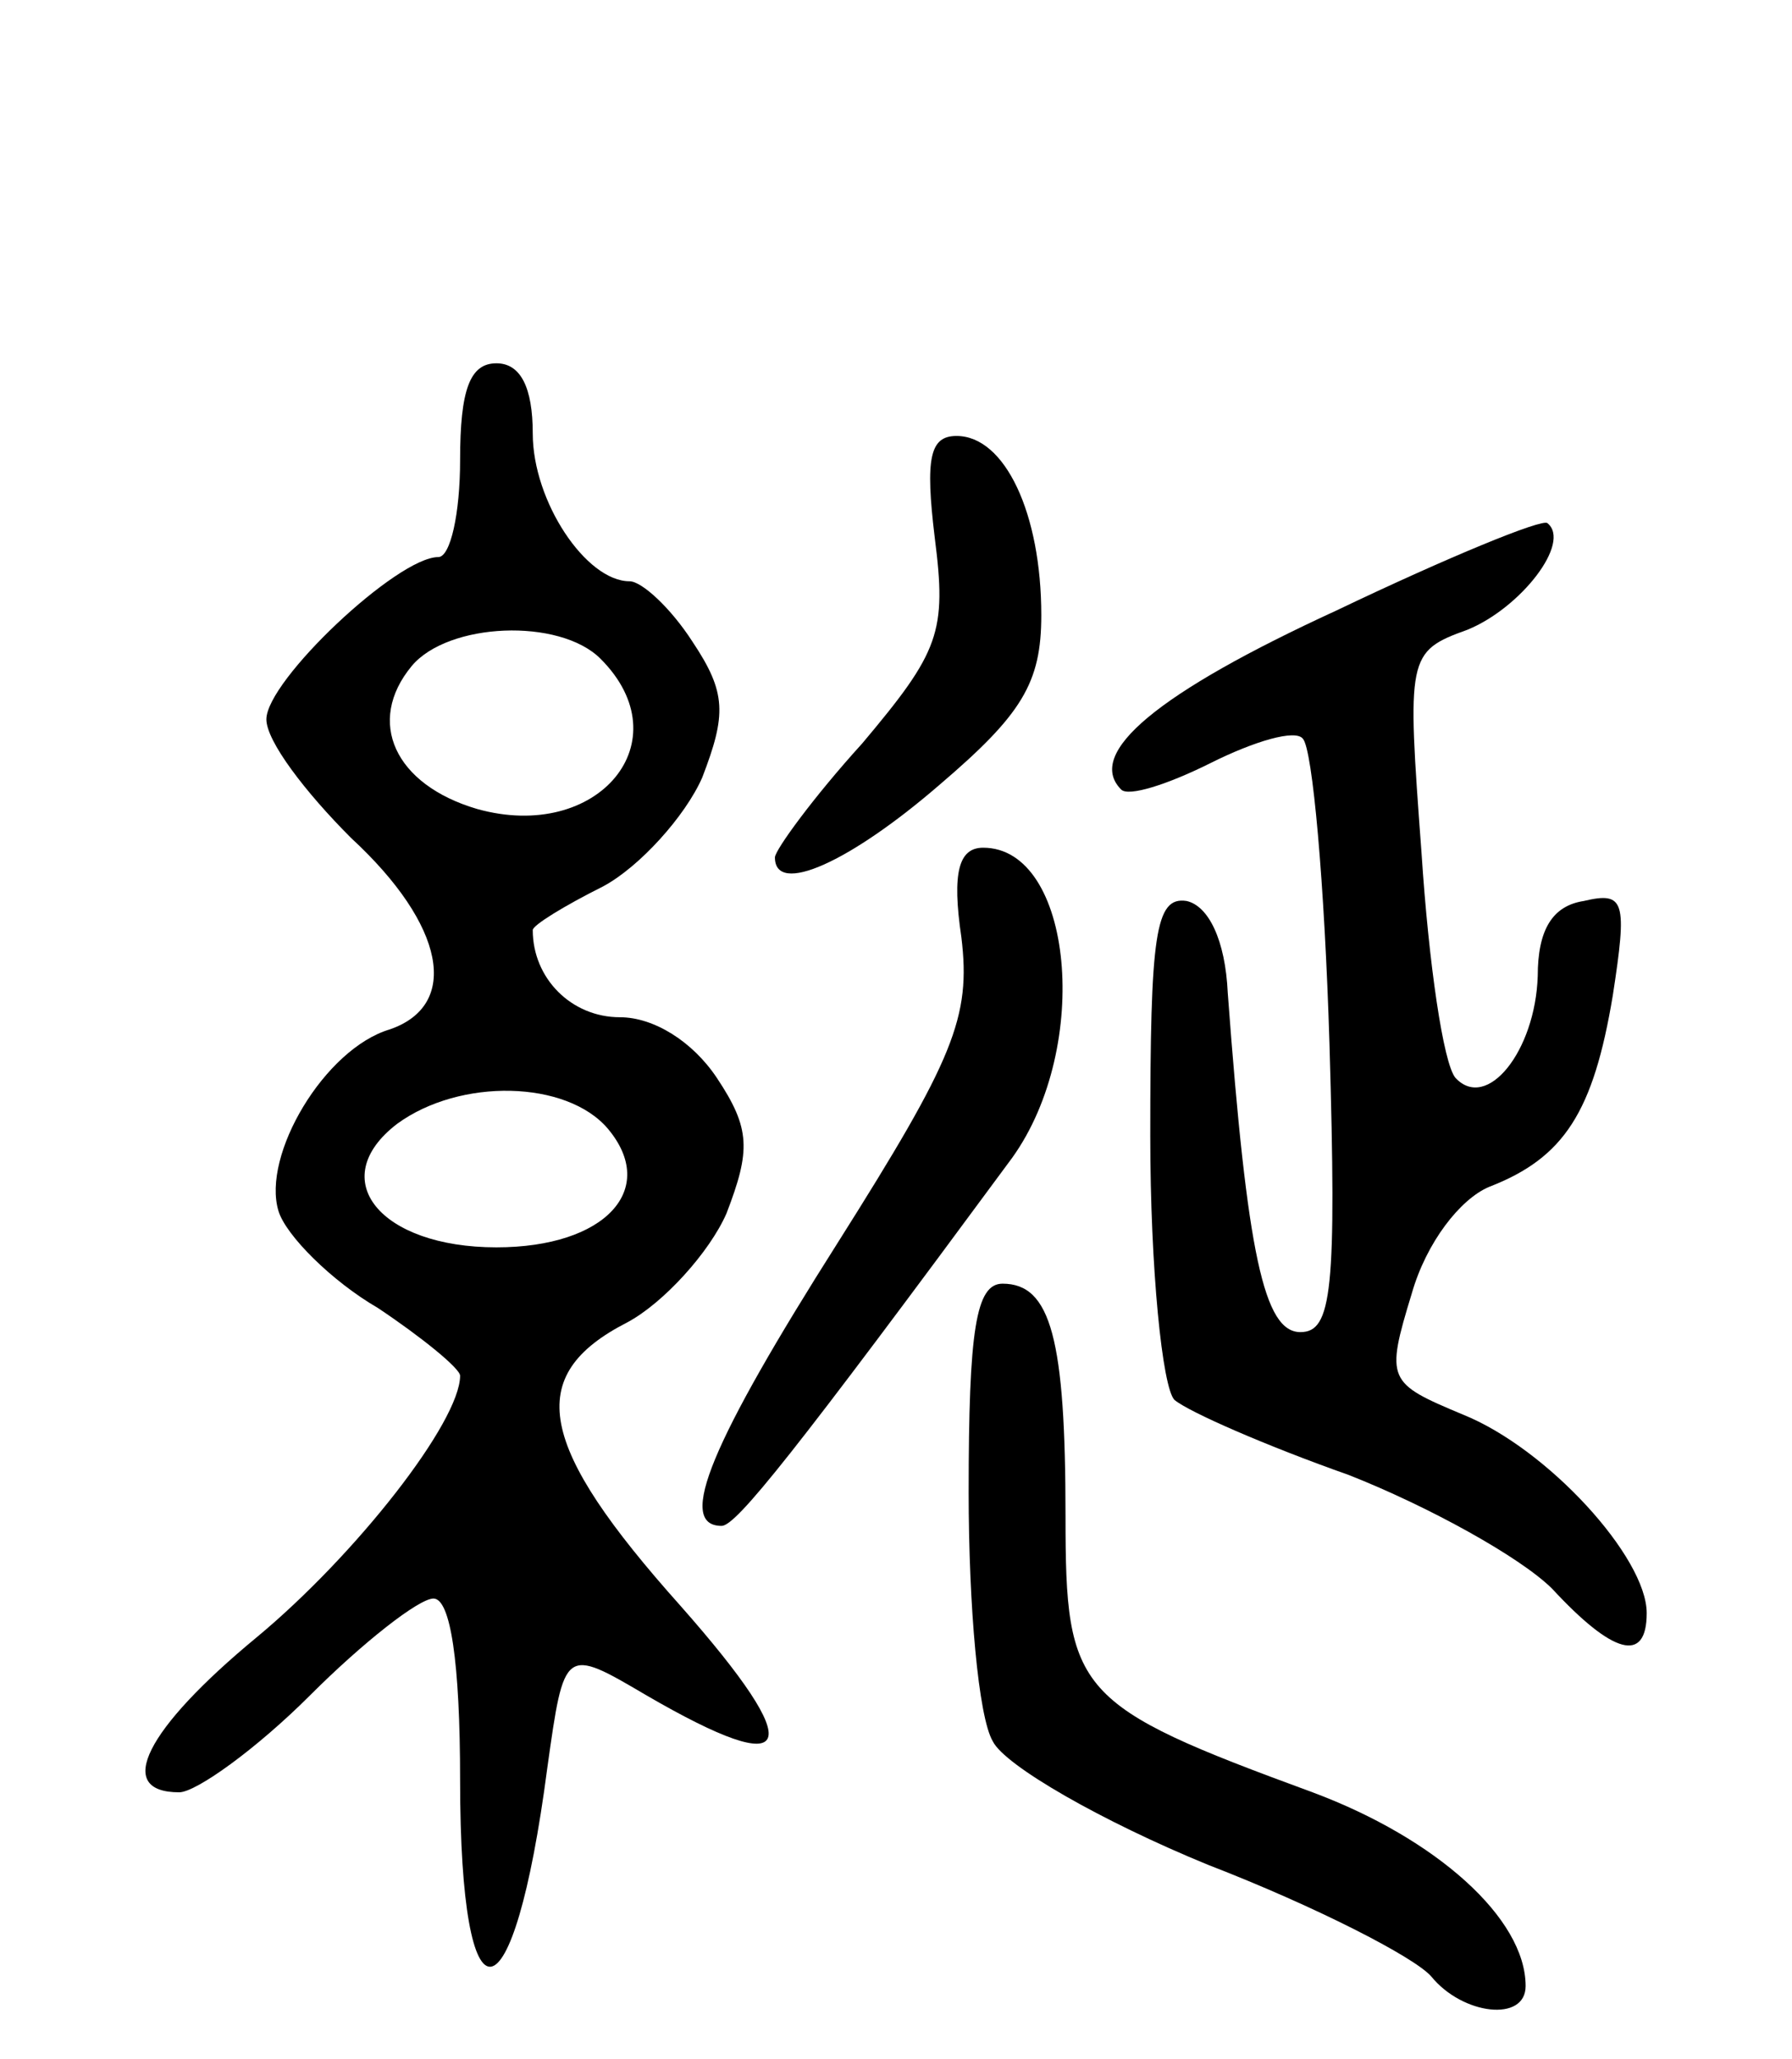 <svg version="1.0" xmlns="http://www.w3.org/2000/svg"
 width="74pt" height="85pt" viewBox="0 0 74 85"
 preserveAspectRatio="xMidYMid meet">
<g transform="translate(0,85) scale(0.1,-0.1)"
fill="#000000" stroke="none">
<path d="M190 660 c0 -22 -4 -40 -9 -40 -17 0 -71 -51 -71 -67 0 -9 16 -30 35
-49 39 -36 45 -69 16 -79 -27 -8 -53 -52 -46 -75 3 -10 22 -29 41 -40 18 -12
34 -25 34 -28 0 -19 -43 -74 -84 -108 -46 -38 -59 -64 -32 -64 7 0 32 18 54
40 22 22 45 40 51 40 7 0 11 -26 11 -75 0 -105 22 -102 36 5 7 50 7 50 41 30
62 -36 67 -23 14 37 -59 66 -65 95 -22 117 15 8 34 29 41 45 10 26 10 35 -4
56 -10 15 -26 25 -40 25 -20 0 -36 16 -36 36 0 2 13 10 29 18 15 8 34 29 41
45 10 26 10 35 -4 56 -9 14 -21 25 -26 25 -18 0 -40 33 -40 61 0 19 -5 29 -15
29 -11 0 -15 -11 -15 -40z m58 -82 c34 -34 -1 -76 -51 -62 -34 10 -46 36 -27
59 15 18 61 20 78 3z m3 -194 c21 -25 -1 -49 -46 -49 -48 0 -71 28 -41 51 26
19 70 18 87 -2z"/>
<path d="M386 628 c5 -39 2 -47 -30 -85 -20 -22 -36 -44 -36 -47 0 -16 31 -2
68 30 34 29 42 42 42 70 0 42 -15 74 -35 74 -11 0 -13 -9 -9 -42z"/>
<path d="M552 598 c-74 -34 -104 -59 -89 -74 3 -3 19 2 37 11 18 9 35 14 38
10 4 -4 9 -60 11 -126 3 -102 1 -119 -12 -119 -15 0 -22 32 -30 140 -1 22 -8
36 -17 38 -13 2 -15 -14 -15 -97 0 -55 5 -104 10 -109 6 -5 38 -19 72 -31 33
-13 71 -34 84 -47 25 -27 39 -31 39 -10 0 23 -41 68 -76 82 -31 13 -32 14 -21
50 6 21 20 39 32 44 31 12 43 31 51 79 6 39 5 43 -12 39 -13 -2 -19 -12 -19
-31 -1 -31 -21 -56 -34 -42 -5 6 -11 47 -14 93 -6 81 -6 83 19 92 22 9 43 36
33 44 -2 2 -41 -14 -87 -36z"/>
<path d="M397 463 c4 -33 -3 -50 -51 -126 -52 -82 -67 -117 -48 -117 6 0 30
30 120 152 33 46 25 128 -12 128 -10 0 -13 -10 -9 -37z"/>
<path d="M400 234 c0 -47 4 -93 10 -103 5 -10 45 -33 89 -51 44 -17 85 -38 92
-46 13 -16 39 -19 39 -4 0 28 -37 61 -88 80 -98 36 -102 41 -102 114 0 73 -6
96 -26 96 -11 0 -14 -19 -14 -86z"/>
</g>
</svg>
